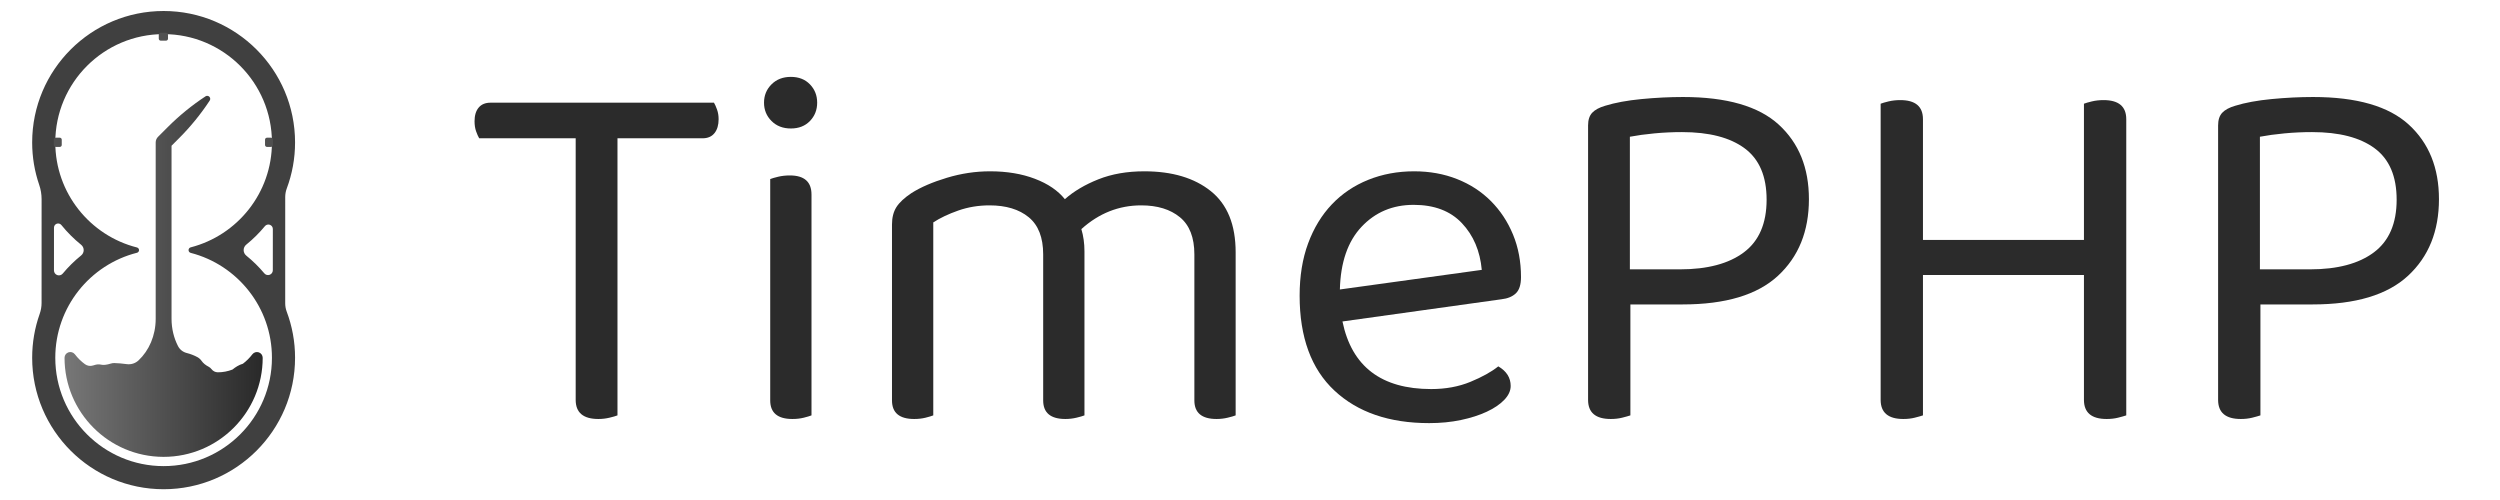 <?xml version="1.0" encoding="UTF-8" standalone="no"?>
<!DOCTYPE svg PUBLIC "-//W3C//DTD SVG 1.1//EN" "http://www.w3.org/Graphics/SVG/1.1/DTD/svg11.dtd">
<svg width="100%" height="100%" viewBox="0 0 5000 1000" version="1.1" xmlns="http://www.w3.org/2000/svg" xmlns:xlink="http://www.w3.org/1999/xlink" xml:space="preserve" xmlns:serif="http://www.serif.com/" style="fill-rule:evenodd;clip-rule:evenodd;stroke-linejoin:round;stroke-miterlimit:1.414;">
    <g transform="matrix(2,0,0,2,-75.44,-952.262)">
        <path d="M655.2,614.417L655.2,891.509C653.48,892.197 650.814,892.971 647.202,893.831C643.59,894.691 639.892,895.121 636.108,895.121C620.972,895.121 613.404,888.757 613.404,876.029L613.404,614.417L516.912,614.417C515.88,612.697 514.848,610.375 513.816,607.451C512.784,604.527 512.268,601.173 512.268,597.389C512.268,591.541 513.644,586.983 516.396,583.715C519.148,580.447 523.104,578.813 528.264,578.813L751.692,578.813C752.724,580.533 753.756,582.855 754.788,585.779C755.82,588.703 756.336,591.885 756.336,595.325C756.336,601.173 754.96,605.817 752.208,609.257C749.456,612.697 745.5,614.417 740.34,614.417L655.2,614.417Z" style="fill:rgb(43,43,43);fill-rule:nonzero;"/>
        <path d="M849.216,891.509C847.496,892.197 844.916,892.971 841.476,893.831C838.036,894.691 834.252,895.121 830.124,895.121C815.332,895.121 807.936,888.929 807.936,876.545L807.936,655.181C809.656,654.493 812.322,653.719 815.934,652.859C819.546,651.999 823.416,651.569 827.544,651.569C841.992,651.569 849.216,657.933 849.216,670.661L849.216,891.509ZM801.744,578.813C801.744,571.589 804.238,565.483 809.226,560.495C814.214,555.507 820.664,553.013 828.576,553.013C836.488,553.013 842.852,555.507 847.668,560.495C852.484,565.483 854.892,571.589 854.892,578.813C854.892,586.037 852.484,592.143 847.668,597.131C842.852,602.119 836.488,604.613 828.576,604.613C820.664,604.613 814.214,602.119 809.226,597.131C804.238,592.143 801.744,586.037 801.744,578.813Z" style="fill:rgb(43,43,43);fill-rule:nonzero;"/>
        <path d="M1232.09,730.517C1232.09,713.661 1227.27,701.277 1217.64,693.365C1208.01,685.453 1195.11,681.497 1178.94,681.497C1156.58,681.497 1136.63,689.409 1119.08,705.233C1121.15,712.113 1122.18,719.509 1122.18,727.421L1122.18,891.509C1120.46,892.197 1117.79,892.971 1114.18,893.831C1110.57,894.691 1106.87,895.121 1103.09,895.121C1088.3,895.121 1080.9,888.929 1080.9,876.545L1080.9,730.517C1080.9,713.661 1076.08,701.277 1066.45,693.365C1056.82,685.453 1043.75,681.497 1027.24,681.497C1016.23,681.497 1005.82,683.217 996.018,686.657C986.214,690.097 977.872,694.053 970.992,698.525L970.992,891.509C969.272,892.197 966.692,892.971 963.252,893.831C959.812,894.691 956.028,895.121 951.9,895.121C937.108,895.121 929.712,888.929 929.712,876.545L929.712,700.589C929.712,693.709 931.174,687.947 934.098,683.303C937.022,678.659 942.096,673.929 949.32,669.113C958.608,663.265 970.39,658.191 984.666,653.891C998.942,649.591 1013.3,647.441 1027.75,647.441C1044.61,647.441 1059.57,649.935 1072.64,654.923C1085.72,659.911 1095.69,666.705 1102.57,675.305C1111.52,667.393 1122.7,660.771 1136.11,655.439C1149.53,650.107 1164.84,647.441 1182.04,647.441C1209.9,647.441 1232.09,654.063 1248.6,667.307C1265.11,680.551 1273.37,700.933 1273.37,728.453L1273.37,891.509C1271.65,892.197 1268.98,892.971 1265.37,893.831C1261.76,894.691 1258.06,895.121 1254.28,895.121C1239.48,895.121 1232.09,888.929 1232.09,876.545L1232.09,730.517Z" style="fill:rgb(43,43,43);fill-rule:nonzero;"/>
        <path d="M1380.18,797.597C1389.47,842.661 1419.05,865.193 1468.93,865.193C1483.38,865.193 1496.45,862.785 1508.15,857.969C1519.84,853.153 1529.13,847.993 1536.01,842.489C1544.27,847.305 1548.4,853.841 1548.4,862.097C1548.4,866.913 1546.25,871.557 1541.95,876.029C1537.65,880.501 1531.8,884.457 1524.4,887.897C1517.01,891.337 1508.41,894.089 1498.6,896.153C1488.8,898.217 1478.22,899.249 1466.87,899.249C1426.96,899.249 1395.4,888.413 1372.18,866.741C1348.96,845.069 1337.35,813.421 1337.35,771.797C1337.35,752.189 1340.19,734.731 1345.87,719.423C1351.54,704.115 1359.45,691.129 1369.6,680.465C1379.75,669.801 1391.88,661.631 1405.98,655.955C1420.08,650.279 1435.39,647.441 1451.9,647.441C1467.38,647.441 1481.66,650.021 1494.73,655.181C1507.8,660.341 1519.07,667.651 1528.53,677.111C1537.99,686.571 1545.39,697.751 1550.72,710.651C1556.05,723.551 1558.72,737.741 1558.72,753.221C1558.72,760.789 1557,766.207 1553.56,769.475C1550.12,772.743 1545.3,774.721 1539.11,775.409L1380.18,797.597ZM1451.39,680.981C1430.4,680.981 1413.03,688.291 1399.27,702.911C1385.51,717.531 1378.29,738.429 1377.6,765.605L1519.5,745.997C1517.78,727.077 1511.16,711.511 1499.63,699.299C1488.11,687.087 1472.03,680.981 1451.39,680.981Z" style="fill:rgb(43,43,43);fill-rule:nonzero;"/>
        <path d="M1668.11,780.569L1668.11,891.509C1666.04,892.197 1663.29,892.971 1659.85,893.831C1656.41,894.691 1652.63,895.121 1648.5,895.121C1633.36,895.121 1625.8,888.757 1625.8,876.029L1625.8,601.517C1625.8,596.013 1627.17,591.799 1629.92,588.875C1632.68,585.951 1636.98,583.629 1642.82,581.909C1652.8,578.813 1664.93,576.577 1679.2,575.201C1693.48,573.825 1707.32,573.137 1720.74,573.137C1764.43,573.137 1796.33,582.339 1816.46,600.743C1836.58,619.147 1846.64,644.001 1846.64,675.305C1846.64,707.297 1836.32,732.839 1815.68,751.931C1795.04,771.023 1763.22,780.569 1720.22,780.569L1668.11,780.569ZM1717.64,745.481C1745.16,745.481 1766.49,739.805 1781.63,728.453C1796.76,717.101 1804.33,699.557 1804.33,675.821C1804.33,652.429 1797.02,635.315 1782.4,624.479C1767.78,613.643 1746.88,608.225 1719.71,608.225C1710.42,608.225 1701.22,608.655 1692.1,609.515C1682.99,610.375 1674.82,611.493 1667.59,612.869L1667.59,745.481L1717.64,745.481Z" style="fill:rgb(43,43,43);fill-rule:nonzero;"/>
        <path d="M2163.98,891.509C2161.92,892.197 2159.17,892.971 2155.73,893.831C2152.29,894.691 2148.5,895.121 2144.38,895.121C2129.24,895.121 2121.67,888.757 2121.67,876.029L2121.67,751.157L1960.68,751.157L1960.68,891.509C1958.62,892.197 1955.86,892.971 1952.42,893.831C1948.98,894.691 1945.2,895.121 1941.07,895.121C1925.94,895.121 1918.37,888.757 1918.37,876.029L1918.37,579.845C1920.09,579.157 1922.75,578.383 1926.37,577.523C1929.98,576.663 1933.85,576.233 1937.98,576.233C1953.11,576.233 1960.68,582.597 1960.68,595.325L1960.68,716.069L2121.67,716.069L2121.67,579.845C2123.39,579.157 2126.06,578.383 2129.67,577.523C2133.28,576.663 2137.15,576.233 2141.28,576.233C2156.42,576.233 2163.98,582.597 2163.98,595.325L2163.98,891.509Z" style="fill:rgb(43,43,43);fill-rule:nonzero;"/>
        <path d="M2298.14,780.569L2298.14,891.509C2296.08,892.197 2293.33,892.971 2289.89,893.831C2286.45,894.691 2282.66,895.121 2278.54,895.121C2263.4,895.121 2255.83,888.757 2255.83,876.029L2255.83,601.517C2255.83,596.013 2257.21,591.799 2259.96,588.875C2262.71,585.951 2267.01,583.629 2272.86,581.909C2282.84,578.813 2294.96,576.577 2309.24,575.201C2323.51,573.825 2337.36,573.137 2350.78,573.137C2394.46,573.137 2426.37,582.339 2446.49,600.743C2466.62,619.147 2476.68,644.001 2476.68,675.305C2476.68,707.297 2466.36,732.839 2445.72,751.931C2425.08,771.023 2393.26,780.569 2350.26,780.569L2298.14,780.569ZM2347.68,745.481C2375.2,745.481 2396.53,739.805 2411.66,728.453C2426.8,717.101 2434.37,699.557 2434.37,675.821C2434.37,652.429 2427.06,635.315 2412.44,624.479C2397.82,613.643 2376.92,608.225 2349.74,608.225C2340.46,608.225 2331.25,608.655 2322.14,609.515C2313.02,610.375 2304.85,611.493 2297.63,612.869L2297.63,745.481L2347.68,745.481Z" style="fill:rgb(43,43,43);fill-rule:nonzero;"/>
    </g>
    <g id="sablier" transform="matrix(0.984,0,0,0.984,-164.77,8.23)">
        <path d="M252,396.502C252,386.588 250.36,376.742 247.146,367.363C237.844,340.332 232.834,311.329 232.834,281.166C232.834,133.713 352.547,14 500,14C647.453,14 767.166,133.713 767.166,281.166C767.166,314.017 761.224,345.492 750.356,374.572C748.248,380.162 747.168,386.087 747.168,392.062C747.138,429.713 747.138,570.653 747.138,608.067C747.138,613.965 748.206,619.813 750.29,625.33C761.209,654.431 767.166,685.942 767.166,718.834C767.166,866.287 647.453,986 500,986C352.547,986 232.834,866.287 232.834,718.834C232.834,687.584 238.211,657.581 248.09,629.698C250.646,622.537 251.953,614.991 251.953,607.388C252,567.832 252,441.249 252,396.502ZM445.808,505.388C448.295,504.785 450.046,502.559 450.046,500C450.046,497.441 448.295,495.215 445.808,494.612C350.457,470.442 279.823,383.987 279.823,281.166C279.823,159.647 378.481,60.989 500,60.989C621.519,60.989 720.177,159.647 720.177,281.166C720.177,383.671 649.977,469.909 555.072,494.387C552.49,495.025 550.677,497.341 550.677,500C550.677,502.659 552.49,504.975 555.072,505.613C649.977,530.091 720.177,616.329 720.177,718.834C720.177,840.353 621.519,939.011 500,939.011C378.481,939.011 279.823,840.353 279.823,718.834C279.823,616.013 350.457,529.558 445.808,505.388ZM292.202,449.021C289.966,446.22 286.203,445.138 282.82,446.323C279.437,447.508 277.172,450.701 277.172,454.286C277.138,478.745 277.138,515.486 277.138,541.302C277.138,545.544 279.799,549.329 283.79,550.766C287.78,552.202 292.243,550.981 294.946,547.712C306.145,534.24 318.675,521.917 332.307,510.905C335.631,508.262 337.569,504.247 337.568,500C337.568,495.753 335.631,491.738 332.307,489.095C317.568,477.19 304.119,463.751 292.202,449.021ZM722,457.07C722,453.228 719.584,449.801 715.966,448.509C712.347,447.217 708.307,448.34 705.874,451.314C694.558,465.044 681.873,477.602 668.048,488.808C664.643,491.525 662.66,495.644 662.66,500C662.66,504.356 664.643,508.475 668.048,511.192C681.386,522.003 693.663,534.072 704.699,547.218C707.325,550.379 711.651,551.555 715.517,550.159C719.382,548.762 721.958,545.093 721.958,540.983C722,516.289 722,481.196 722,457.07Z" style="fill:rgb(64,64,64);"/>
    </g>
    <g id="aiguille-heure" serif:id="aiguille heure" transform="matrix(0.984,0,0,0.984,-164.77,8.23)">
        <path d="M488.61,269.776L488.608,269.774C488.608,269.774 497.725,260.657 508.539,249.843C531.898,226.484 557.58,205.571 585.187,187.43C585.189,187.429 585.19,187.428 585.191,187.427C587.637,185.82 590.875,186.152 592.945,188.221C595.014,190.291 595.346,193.529 593.738,195.975C593.738,195.976 593.737,195.977 593.736,195.978C575.594,223.585 554.681,249.268 531.323,272.627L516.11,287.839L516.11,639.624C516.111,659.856 520.896,678.804 529.226,695.035C532.816,702.063 539.27,707.195 546.925,709.109C554.541,711.015 561.82,713.832 568.591,717.463C572.176,719.427 575.24,722.217 577.53,725.603C580.483,729.809 585.299,733.837 591.407,736.966C593.747,738.162 595.787,739.871 597.374,741.967C597.4,741.947 597.4,741.947 597.4,741.947C600.387,745.953 605.091,748.313 610.088,748.313C610.088,748.37 610.088,748.37 610.088,748.37C620.549,748.37 630.612,746.388 640.014,742.732C645.622,738.1 652.963,733.253 661.121,730.934C668.306,725.543 674.816,719.047 680.471,711.655C683.535,707.721 688.759,706.167 693.475,707.786C698.191,709.406 701.358,713.842 701.358,718.829C701.381,718.831 701.381,718.832 701.381,718.834C701.381,829.98 611.145,920.215 500,920.215L499.349,920.214C388.503,919.863 298.619,829.763 298.619,718.834C298.619,718.832 298.619,718.831 298.619,718.829C298.62,713.833 301.793,709.389 306.518,707.767C311.243,706.144 316.476,707.701 319.547,711.642C325.536,719.484 332.489,726.317 340.191,731.893C344.902,735.327 350.976,736.289 356.518,734.481C358.217,733.941 360.015,733.429 361.919,732.954C365.66,732.004 369.577,731.98 373.329,732.884C377.495,733.851 383.793,733.394 393.16,730.492C395.352,729.816 397.641,729.503 399.934,729.565C407.539,729.795 415.928,730.489 425.176,731.751C433.836,732.924 442.565,730.15 448.958,724.192C470.262,704.255 483.889,673.767 483.89,639.624L483.89,281.166C483.89,276.72 485.694,272.692 488.61,269.776Z" style="fill:url(#_Linear1);"/>
    </g>
    <g id="indicateur" transform="matrix(1.32,0,0,1.32,-333.221,-160.221)">
        <g transform="matrix(3.5,0,0,2,-1250,-179)">
            <path d="M502,176.5C502,175.672 501.616,175 501.143,175L498.857,175C498.384,175 498,175.672 498,176.5L498,179.5C498,180.328 498.384,181 498.857,181L501.143,181C501.616,181 502,180.328 502,179.5L502,176.5Z" style="fill:rgb(80,80,80);"/>
        </g>
        <g transform="matrix(2.14313e-16,3.5,-2,1.22465e-16,1016,-1413)">
            <path d="M502,176.5C502,175.672 501.616,175 501.143,175L498.857,175C498.384,175 498,175.672 498,176.5L498,179.5C498,180.328 498.384,181 498.857,181L501.143,181C501.616,181 502,180.328 502,179.5L502,176.5Z" style="fill:rgb(80,80,80);"/>
        </g>
        <g transform="matrix(2.14313e-16,-3.5,2,1.22465e-16,-16,2087)">
            <path d="M502,176.5C502,175.672 501.616,175 501.143,175L498.857,175C498.384,175 498,175.672 498,176.5L498,179.5C498,180.328 498.384,181 498.857,181L501.143,181C501.616,181 502,180.328 502,179.5L502,176.5Z" style="fill:rgb(80,80,80);"/>
        </g>
    </g>
    <defs>
        <linearGradient id="_Linear1" x1="0" y1="0" x2="1" y2="0" gradientUnits="userSpaceOnUse" gradientTransform="matrix(402.762,0,0,733.802,298.619,553.314)"><stop offset="0" style="stop-color:rgb(119,119,119);stop-opacity:1"/><stop offset="1" style="stop-color:rgb(41,41,41);stop-opacity:1"/></linearGradient>
    </defs>
</svg>
